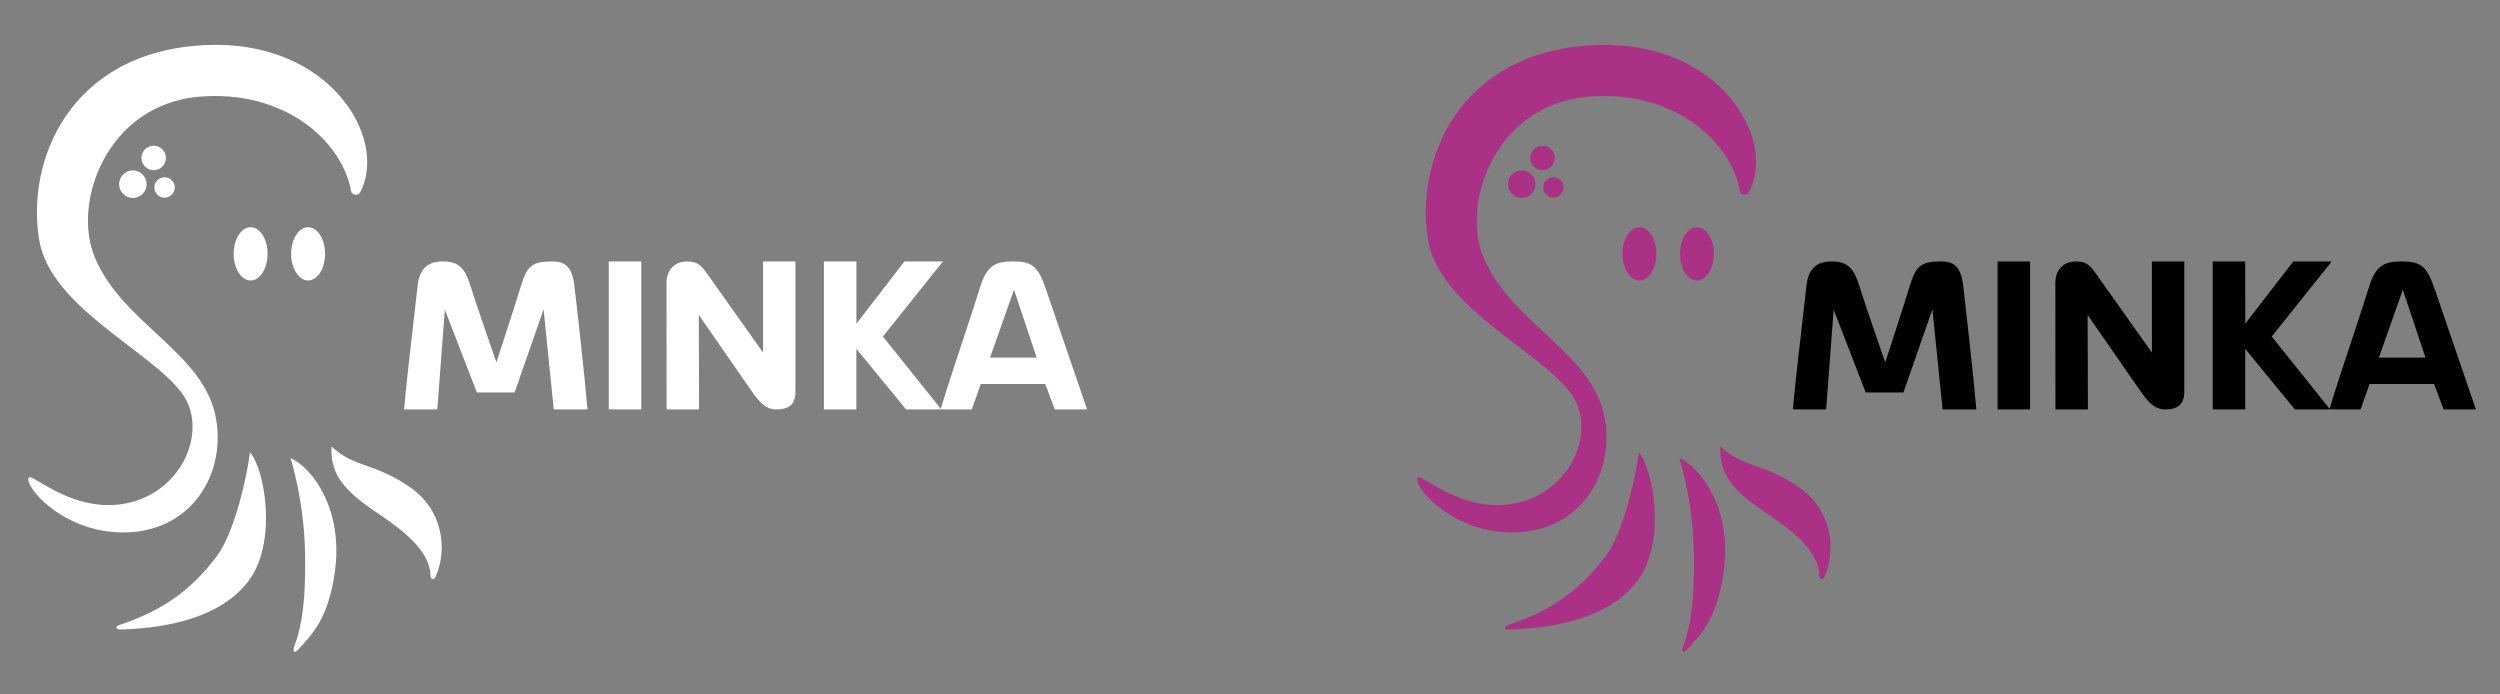 <?xml version="1.0" encoding="utf-8"?>
<!-- Generator: Adobe Illustrator 16.0.0, SVG Export Plug-In . SVG Version: 6.00 Build 0)  -->
<!DOCTYPE svg PUBLIC "-//W3C//DTD SVG 1.1//EN" "http://www.w3.org/Graphics/SVG/1.1/DTD/svg11.dtd">
<svg version="1.1" id="Layer_1" xmlns="http://www.w3.org/2000/svg" xmlns:xlink="http://www.w3.org/1999/xlink" x="0px" y="0px"
	 width="324px" height="90px" viewBox="0 0 324 90" enable-background="new 0 0 324 90" xml:space="preserve">
<rect x="0" y="0" width="324" height="90" fill="#808080" stroke="none"/>
<g>
	<g>
		<path fill="#FFFFFF" d="M76.142,53.062h-4.376l-1.317-12.973l-3.75,10.771H61.8l-4.15-10.725l-0.973,12.926h-4.307
			c0.196-2.365,0.76-7.516,1.677-15.352l0.083-0.713c0.25-2.154,1.255-3.113,3.263-3.113c2.118,0,2.903,0.912,3.63,3.32
			c0.58,1.92,3.312,9.754,3.312,9.754s2.529-7.734,3.123-9.717c0.816-2.73,1.432-3.357,4.068-3.357c1.602,0,2.591,0.512,2.914,3.135
			C74.658,38.786,75.819,49.167,76.142,53.062L76.142,53.062z"/>
		<path fill="#FFFFFF" d="M136.702,53.06l-1.237-3.291h-8.361l-1.16,3.291H121.9c0.679-2.305,2.065-6.492,3.213-9.959
			c0.844-2.559,1.574-4.77,1.895-5.832c0.875-2.895,2.021-3.385,4.266-3.385c2.324,0,3.209,0.473,4.219,3.422
			c0.834,2.441,5.392,15.754,5.392,15.754H136.702z M128.31,46.347h6.043l-2.939-8.795L128.31,46.347z"/>
		<path fill="#FFFFFF" d="M122.19,53.06h-4.767l-6.453-7.865l-0.018-3.195l6.262-8.115h4.99l-7.775,9.729l7.563,9.447H122.19z
			 M110.987,53.056h-4.21V33.89h0.848l2.709-0.006h0.656l0.004,8.23l0.004,1.398l-0.011,1.414V53.056L110.987,53.056z"/>
		<polygon fill="#FFFFFF" points="83.111,53.056 78.898,53.056 78.898,33.89 79.667,33.89 82.409,33.884 83.111,33.886 
			83.111,53.056 		"/>
		<polygon fill="#231F20" points="90.909,51.724 90.909,51.726 90.909,51.726 		"/>
		<polygon fill="#231F20" points="90.909,51.724 90.909,51.726 90.909,51.726 		"/>
		<polygon fill="#231F20" points="90.909,51.724 90.909,51.726 90.909,51.726 		"/>
		<polygon fill="#231F20" points="90.909,51.724 90.909,51.726 90.909,51.726 		"/>
		<path fill="#FFFFFF" d="M100.609,53.062c-1.447,0-2.264-1.055-3.23-2.42c-0.58-0.818-5.274-7.6-5.274-7.6l-1.542-2.229l0.01,3.303
			l0.01,1.889l0.017,7.053H86.39l-0.01-16.398c0-1.686,1.049-2.775,2.672-2.775c1.502,0,1.895,0.604,2.799,1.873l7.041,9.93v-3.033
			v-1.84v-6.932h4.198v8.225v8.643C103.09,52.349,102.326,53.062,100.609,53.062L100.609,53.062z"/>
	</g>
	<g>
		<path fill="#FFFFFF" d="M46.701,24.882c-0.277,0.537-1.098,0.441-1.195-0.096c-1.192-6.643-8.822-13.238-19.785-12.244
			c-11.85,1.076-16.447,13.711-13.414,20.871c3.689,8.709,14.207,12.26,15.697,20.887c1.336,7.727-3.852,15.473-13.395,14.643
			c-6.308-0.547-10.471-4.881-10.916-6.6c-0.113-0.438,0.068-0.602,0.432-0.428c1.754,0.838,6.313,4.43,12.105,3.344
			c7.535-1.412,10.844-9.688,7.301-14.365C19.316,45.333,6.563,39.798,5.084,31.114C3.357,20.974,8.931,6.692,26.59,5.843
			C42.72,5.067,50.33,17.903,46.701,24.882z"/>
		<path fill="#FFFFFF" d="M32.4,58.612c2.04,2.453,3.503,11.836-0.209,16.713c-3.495,4.592-10.23,6.084-16.535,6.256
			c-0.694,0.02-0.784-0.377-0.16-0.59c4.666-1.576,8.838-3.834,12.666-9C30.352,69.034,31.98,61.974,32.4,58.612z"/>
		<path fill="#FFFFFF" d="M37.658,59.374c2.748,1.184,6.908,6.596,5.73,14.799c-0.822,5.74-2.668,7.779-4.709,9.979
			c-0.624,0.672-0.774,0.227-0.501-0.506c1.05-2.791,1.433-6.252,1.364-11.588C39.464,66.056,38.299,61.593,37.658,59.374z"/>
		<path fill="#FFFFFF" d="M42.974,57.856c-0.211,3.146,1.25,5.283,4.585,7.689c2.921,2.105,8.098,5.033,8.237,9.053
			c0.021,0.574,0.443,0.672,0.705,0.053c1.533-3.652,0.801-8.533-3.2-11.389C48.619,59.923,45.854,60.651,42.974,57.856z"/>
		<ellipse fill="#FFFFFF" cx="32.481" cy="32.897" rx="2.198" ry="3.453"/>
		<ellipse fill="#FFFFFF" cx="39.932" cy="32.897" rx="2.198" ry="3.453"/>
		<path fill="#FFFFFF" d="M18.333,20.409c0.033-0.873,0.771-1.557,1.646-1.525c0.874,0.035,1.558,0.773,1.524,1.646
			c-0.033,0.877-0.77,1.559-1.646,1.525C18.983,22.021,18.3,21.286,18.333,20.409z"/>
		<circle fill="#FFFFFF" cx="21.329" cy="24.297" r="1.322"/>
		<circle fill="#FFFFFF" cx="17.22" cy="23.869" r="1.784"/>
	</g>
</g>
<g>
	<g>
		<path fill="#010101" d="M256.133,53.062h-4.375l-1.318-12.973l-3.75,10.771h-4.898l-4.15-10.725l-0.973,12.926h-4.307
			c0.197-2.365,0.76-7.516,1.678-15.352l0.082-0.713c0.25-2.154,1.256-3.113,3.264-3.113c2.117,0,2.902,0.912,3.629,3.32
			c0.58,1.92,3.312,9.754,3.312,9.754s2.529-7.734,3.123-9.717c0.816-2.73,1.432-3.357,4.068-3.357c1.602,0,2.592,0.512,2.914,3.135
			C254.648,38.786,255.811,49.167,256.133,53.062L256.133,53.062z"/>
		<path fill="#010101" d="M316.693,53.06l-1.238-3.291h-8.361l-1.16,3.291h-4.043c0.68-2.305,2.066-6.492,3.213-9.959
			c0.844-2.559,1.574-4.77,1.895-5.832c0.875-2.895,2.021-3.385,4.266-3.385c2.324,0,3.209,0.473,4.219,3.422
			c0.834,2.441,5.393,15.754,5.393,15.754H316.693z M308.301,46.347h6.043l-2.939-8.795L308.301,46.347z"/>
		<path fill="#010101" d="M302.182,53.06h-4.768l-6.453-7.865l-0.018-3.195l6.262-8.115h4.99l-7.775,9.729l7.564,9.447H302.182z
			 M290.979,53.056h-4.211V33.89h0.848l2.709-0.006h0.656l0.004,8.23l0.004,1.398l-0.01,1.414V53.056L290.979,53.056z"/>
		<polygon fill="#010101" points="263.102,53.056 258.889,53.056 258.889,33.89 259.658,33.89 262.4,33.884 263.102,33.886 
			263.102,53.056 		"/>
		<polygon fill="#010101" points="270.9,51.724 270.9,51.726 270.9,51.726 		"/>
		<polygon fill="#010101" points="270.9,51.724 270.9,51.726 270.9,51.726 		"/>
		<polygon fill="#010101" points="270.9,51.724 270.9,51.726 270.9,51.726 		"/>
		<polygon fill="#010101" points="270.9,51.724 270.9,51.726 270.9,51.726 		"/>
		<path fill="#010101" d="M280.6,53.062c-1.447,0-2.264-1.055-3.23-2.42c-0.58-0.818-5.273-7.6-5.273-7.6l-1.543-2.229l0.01,3.303
			l0.01,1.889l0.018,7.053h-4.209l-0.01-16.398c0-1.686,1.049-2.775,2.672-2.775c1.502,0,1.895,0.604,2.799,1.873l7.041,9.93v-3.033
			v-1.84v-6.932h4.199v8.225v8.643C283.082,52.349,282.316,53.062,280.6,53.062L280.6,53.062z"/>
	</g>
	<g>
		<path fill="#AA3186" d="M226.691,24.882c-0.277,0.537-1.098,0.441-1.195-0.096c-1.191-6.643-8.822-13.238-19.785-12.244
			c-11.85,1.076-16.447,13.711-13.414,20.871c3.689,8.709,14.207,12.26,15.697,20.887c1.336,7.727-3.852,15.473-13.395,14.643
			c-6.307-0.547-10.471-4.881-10.916-6.6c-0.113-0.438,0.068-0.602,0.432-0.428c1.754,0.838,6.314,4.43,12.105,3.344
			c7.535-1.412,10.844-9.688,7.301-14.365c-4.215-5.561-16.967-11.096-18.445-19.779c-1.729-10.141,3.846-24.422,21.506-25.271
			C222.711,5.067,230.32,17.903,226.691,24.882z"/>
		<path fill="#AA3186" d="M212.391,58.612c2.041,2.453,3.504,11.836-0.209,16.713c-3.494,4.592-10.23,6.084-16.535,6.256
			c-0.693,0.02-0.783-0.377-0.16-0.59c4.666-1.576,8.838-3.834,12.666-9C210.344,69.034,211.971,61.974,212.391,58.612z"/>
		<path fill="#AA3186" d="M217.648,59.374c2.748,1.184,6.908,6.596,5.73,14.799c-0.822,5.74-2.668,7.779-4.709,9.979
			c-0.623,0.672-0.773,0.227-0.5-0.506c1.049-2.791,1.432-6.252,1.363-11.588C219.455,66.056,218.291,61.593,217.648,59.374z"/>
		<path fill="#AA3186" d="M222.965,57.856c-0.211,3.146,1.25,5.283,4.586,7.689c2.92,2.105,8.098,5.033,8.236,9.053
			c0.021,0.574,0.443,0.672,0.705,0.053c1.533-3.652,0.801-8.533-3.199-11.389C228.609,59.923,225.846,60.651,222.965,57.856z"/>
		<ellipse fill="#AA3186" cx="212.472" cy="32.897" rx="2.198" ry="3.453"/>
		<ellipse fill="#AA3186" cx="219.923" cy="32.897" rx="2.198" ry="3.453"/>
		<path fill="#AA3186" d="M198.324,20.409c0.033-0.873,0.771-1.557,1.646-1.525c0.873,0.035,1.557,0.773,1.523,1.646
			c-0.033,0.877-0.77,1.559-1.646,1.525C198.975,22.021,198.291,21.286,198.324,20.409z"/>
		<circle fill="#AA3186" cx="201.32" cy="24.297" r="1.321"/>
		<circle fill="#AA3186" cx="197.211" cy="23.869" r="1.784"/>
	</g>
</g>
</svg>
